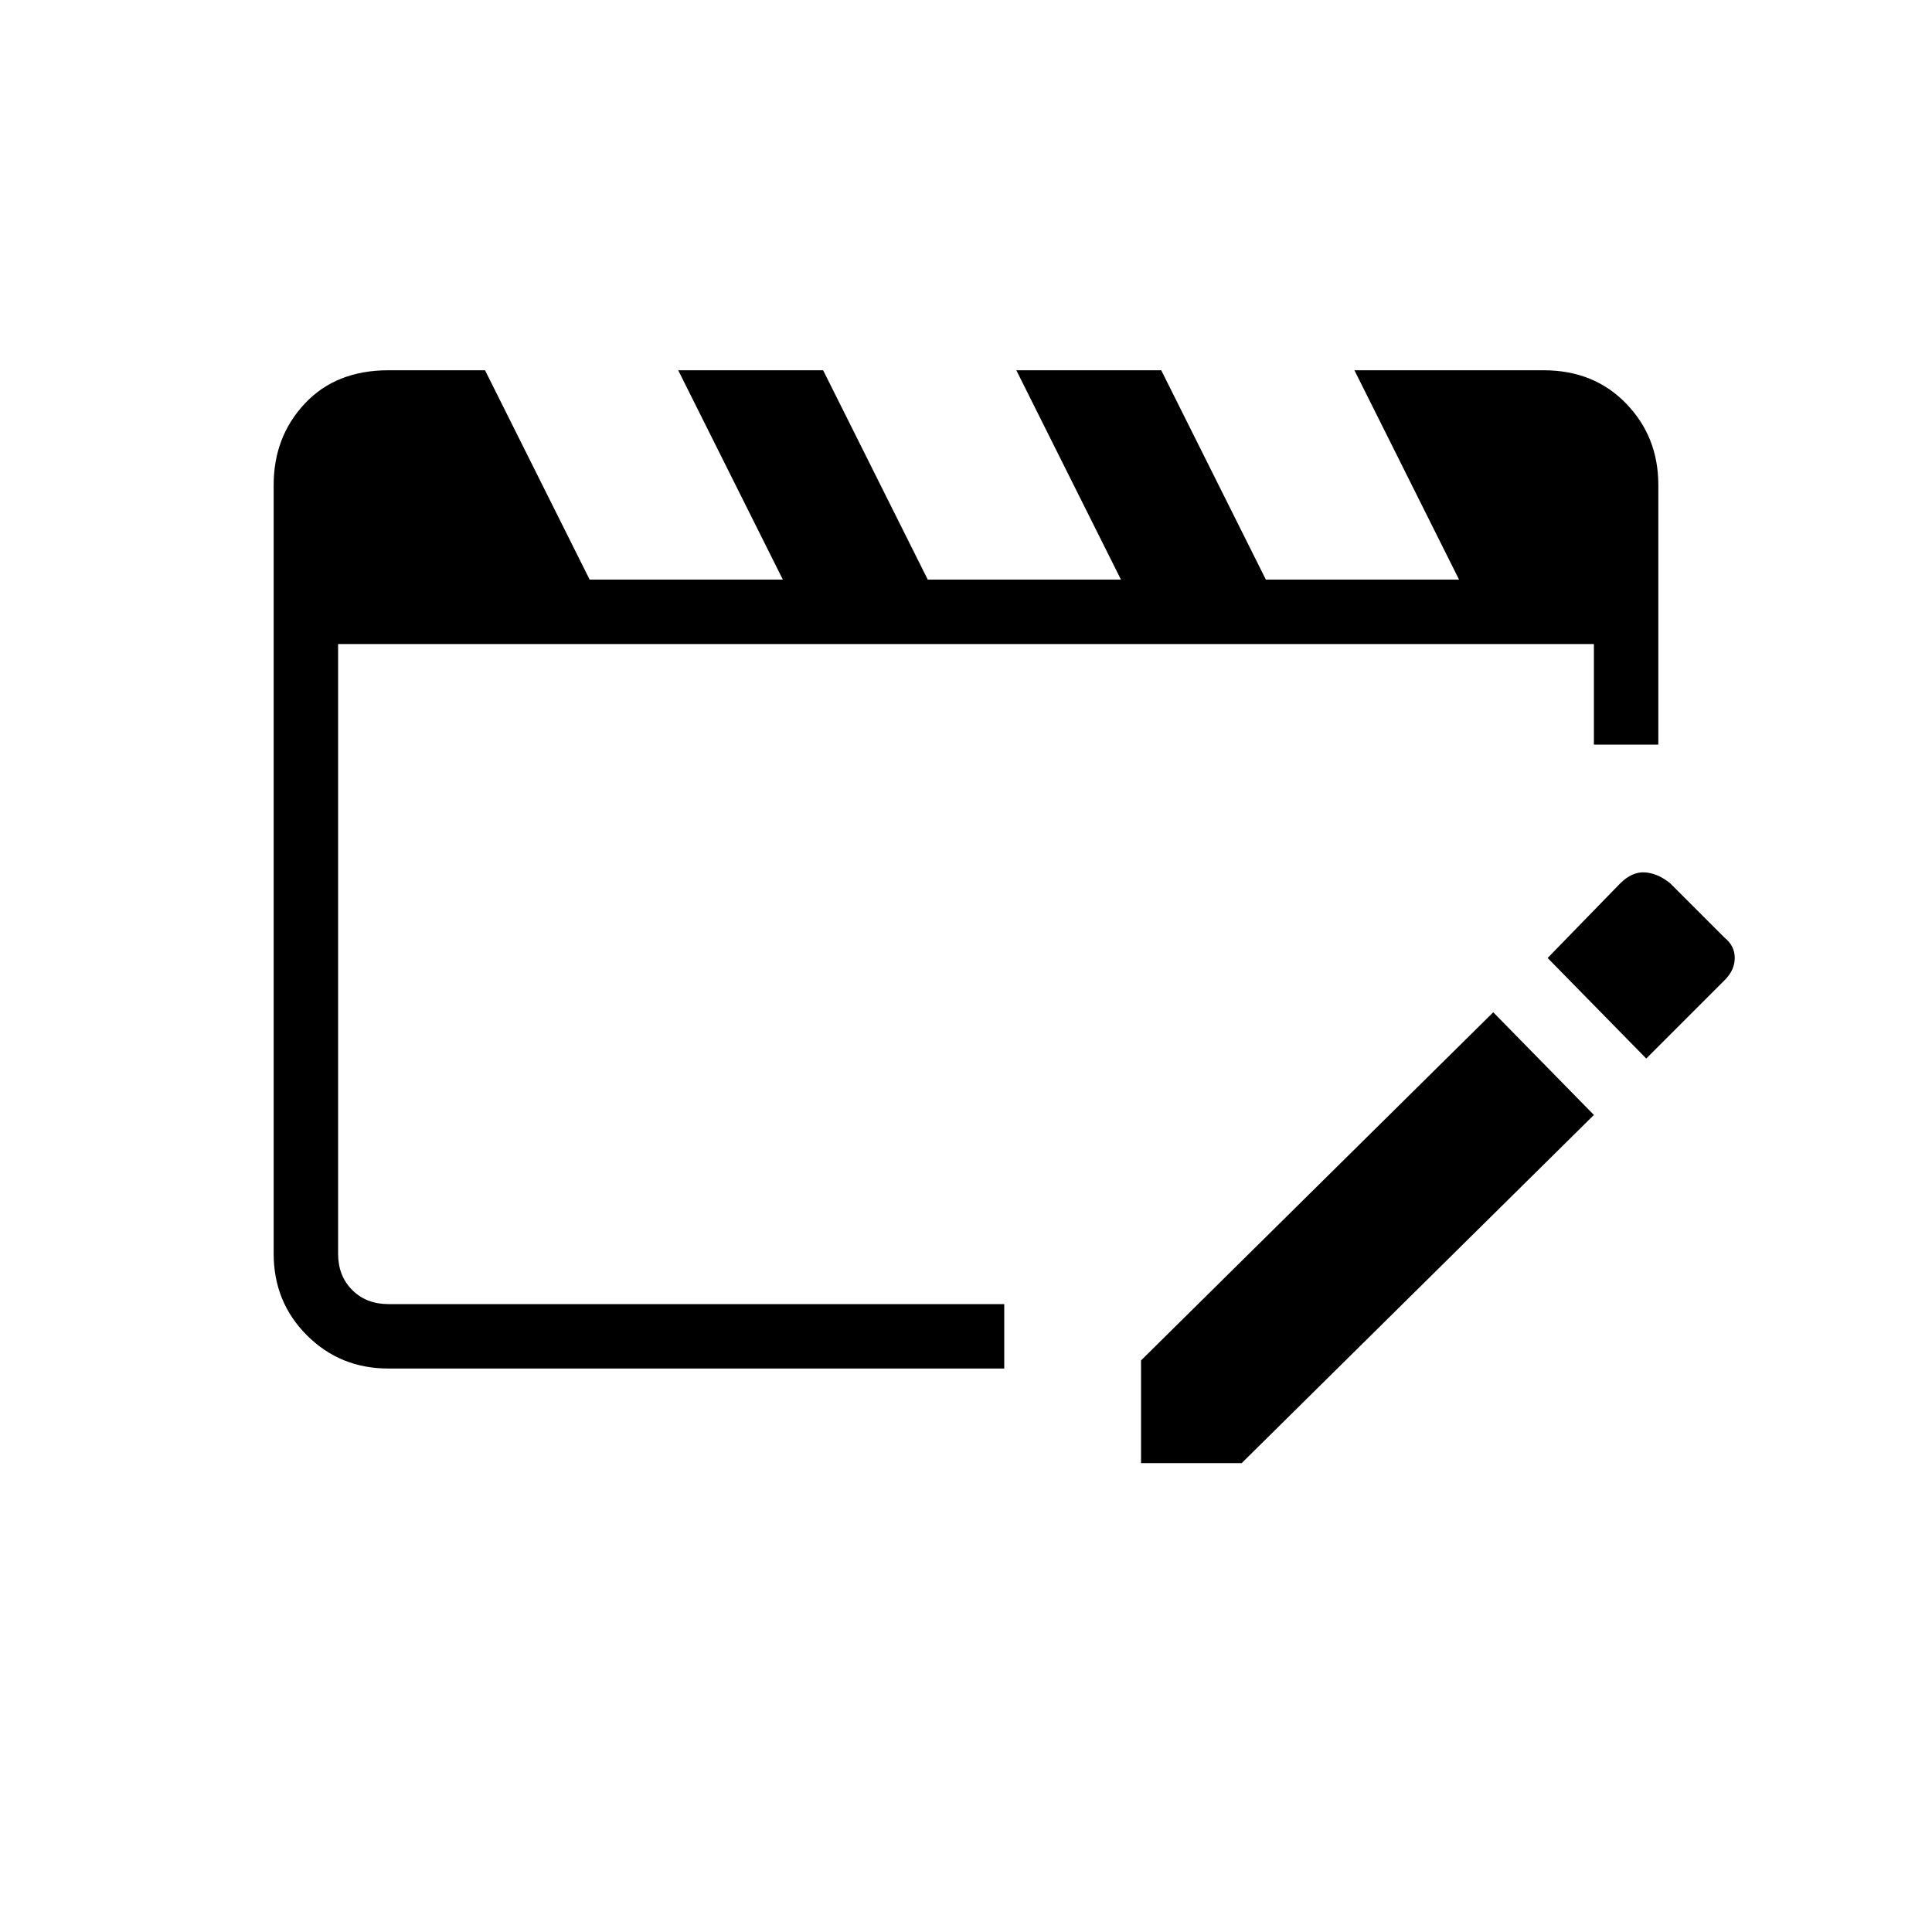 <svg xmlns="http://www.w3.org/2000/svg" height="20" width="20"><path d="M4.021 14.167q-.5 0-.844-.344t-.344-.844V5.021q0-.5.323-.844t.865-.344h1L6.104 6h2L7.021 3.833h1.5L9.604 6h2l-1.083-2.167h1.5L13.104 6h2l-1.083-2.167h1.958q.521 0 .854.344.334.344.334.844v2.687H16.5V6.667h-13v6.312q0 .229.146.375t.375.146h6.375v.667Zm7.791.979v-1.063l3.646-3.604 1.042 1.063-3.646 3.604Zm5.23-4.188-1.021-1.041.75-.771q.125-.125.26-.115.136.011.261.115l.562.562q.104.084.104.209 0 .125-.104.229Z"/></svg>